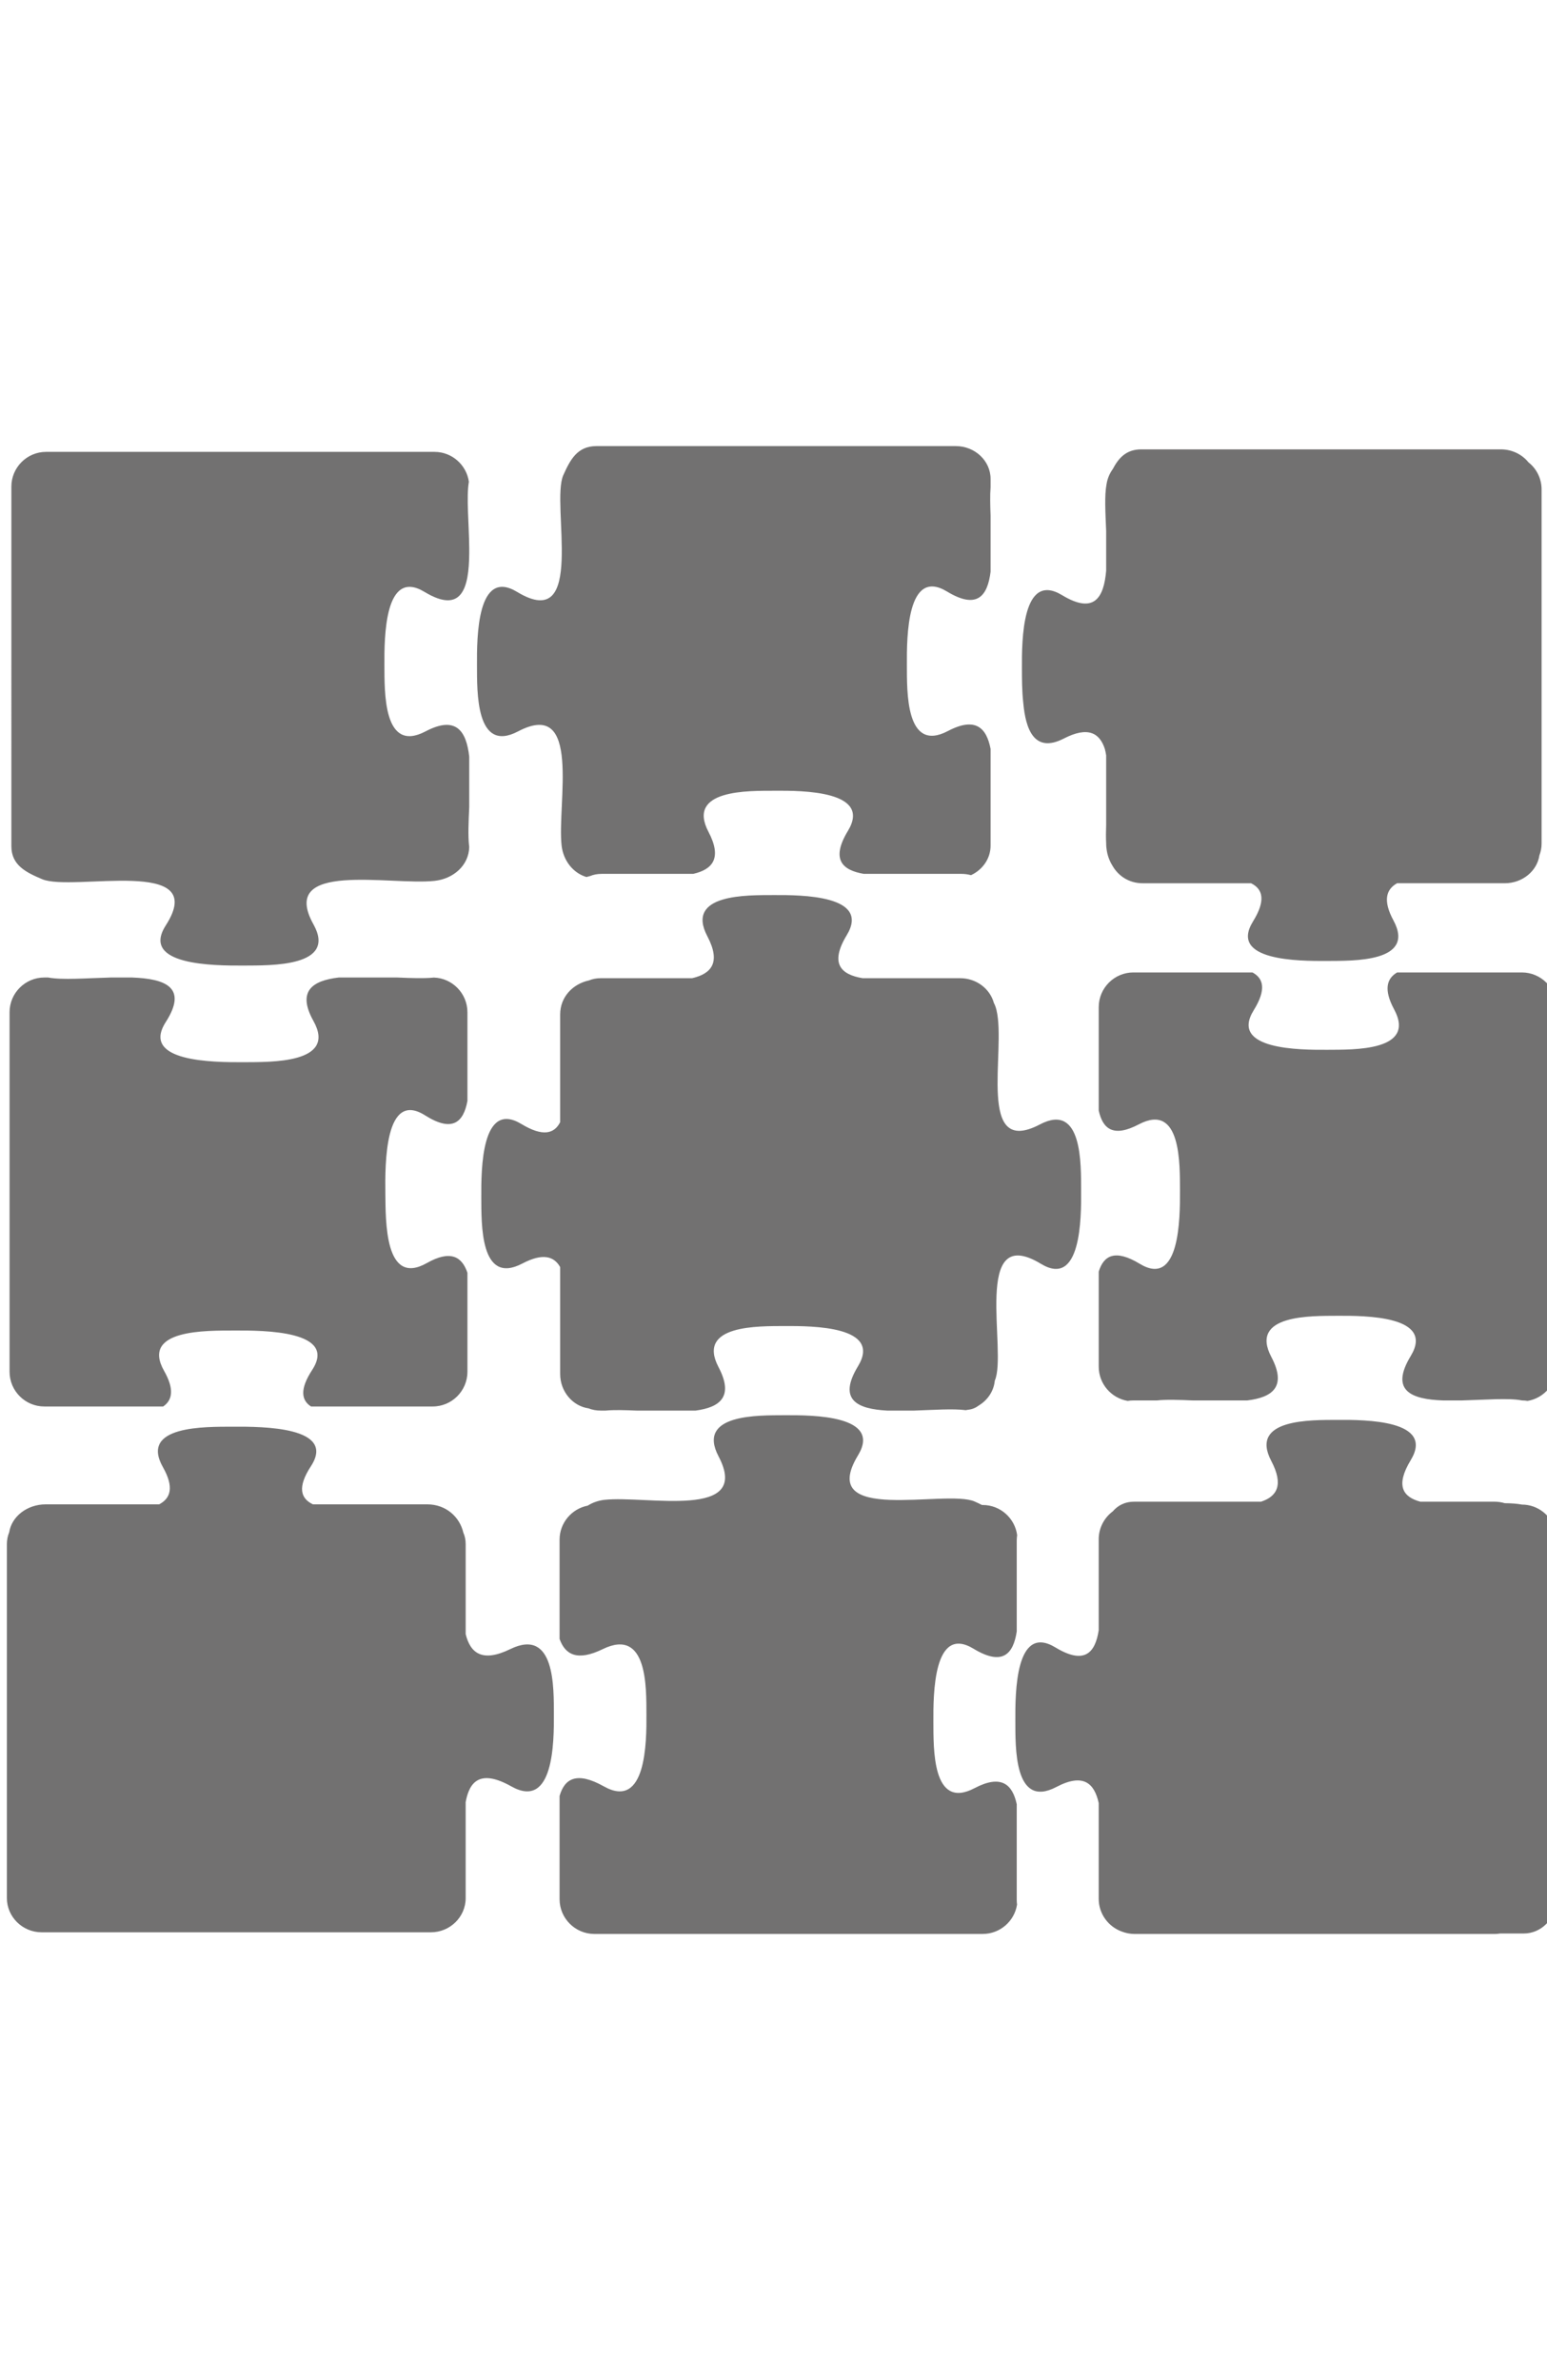<?xml version="1.0" encoding="utf-8"?>
<!-- Generator: Adobe Illustrator 16.0.0, SVG Export Plug-In . SVG Version: 6.00 Build 0)  -->
<!DOCTYPE svg PUBLIC "-//W3C//DTD SVG 1.1//EN" "http://www.w3.org/Graphics/SVG/1.1/DTD/svg11.dtd">
<svg version="1.1" id="图层_1" xmlns="http://www.w3.org/2000/svg" xmlns:xlink="http://www.w3.org/1999/xlink" x="0px" y="0px"
	 width="260px" height="400px" viewBox="0 0 260 400" enable-background="new 0 0 260 400" xml:space="preserve">
<path fill="#727171" d="M7.736,75.943h65.292c2.937,0,5.375,2.193,5.776,5.022c-0.45,2.526,0.02,7.029,0.059,11.112v0.95
	c-0.048,5.747-1.213,10.26-7.509,6.452c-6.726-4.083-6.775,7.597-6.746,12.346c0.029,4.328-0.245,14.861,6.912,11.093
	c5.15-2.712,6.863-0.04,7.343,4.249v8.468c-0.117,2.468-0.215,4.798-0.029,6.491l0.029,0.176c-0.048,3.153-2.682,5.404-5.834,5.738
	c-7.441,0.802-26.346-3.457-20.344,7.313c3.995,7.167-7.167,6.892-11.749,6.922c-5.022,0.021-17.387-0.03-13.07-6.756
	c7.539-11.738-15.694-5.6-20.785-7.764c-2.702-1.145-5.169-2.34-5.169-5.541V81.778C1.911,78.567,4.535,75.943,7.736,75.943
	L7.736,75.943z M7.442,164.28L7.442,164.28h0.646c2.369,0.451,6.521,0.107,10.524,0h3.593c5.502,0.206,9.428,1.605,5.659,7.48
	c-4.317,6.735,8.048,6.774,13.07,6.754c4.582-0.028,15.743,0.245,11.749-6.922c-2.82-5.051-0.147-6.793,4.249-7.313h9.82
	c2.359,0.107,4.552,0.176,6.198,0.01c3.103,0.117,5.609,2.692,5.609,5.826v14.92c-0.666,3.554-2.506,5.335-7.127,2.407
	c-6.755-4.268-6.726,8.098-6.667,13.121c0.059,4.592-0.137,15.742,6.99,11.698c3.955-2.231,5.894-1.077,6.804,1.646v16.634
	c0,3.211-2.624,5.834-5.835,5.834H52.272c-1.625-1.046-1.919-2.896,0.186-6.128c4.327-6.618-8.067-6.667-13.1-6.639
	c-4.602,0.021-15.772-0.244-11.768,6.806c1.733,3.063,1.39,4.896-0.167,5.961H7.442c-3.21,0-5.835-2.623-5.835-5.834v-60.425
	C1.607,166.904,4.232,164.28,7.442,164.28L7.442,164.28z M190.48,163.429L190.48,163.429h20.013
	c1.868,0.989,2.368,2.878,0.215,6.354c-4.112,6.629,7.655,6.678,12.424,6.647c4.367-0.029,14.97,0.245,11.17-6.804
	c-1.771-3.299-1.252-5.17,0.511-6.197h20.961c3.211,0,5.834,2.624,5.834,5.835v60.425c0,2.879-2.113,5.287-4.864,5.748
	c-0.313-0.049-0.638-0.08-0.96-0.08c-2.252-0.449-6.217-0.098-10.045,0h-3.231c-5.228-0.186-8.987-1.575-5.403-7.479
	c4.072-6.727-7.606-6.775-12.346-6.745c-4.337,0.028-14.861-0.245-11.092,6.912c2.662,5.062,0.127,6.804-4.044,7.313h-9.192
	c-2.281-0.099-4.406-0.176-5.982,0h-3.965c-0.322,0-0.646,0.029-0.959,0.078c-2.752-0.461-4.865-2.869-4.865-5.746v-15.979
	c0.83-2.713,2.751-3.829,6.9-1.313c6.728,4.082,6.775-7.598,6.756-12.346c-0.028-4.327,0.246-14.861-6.922-11.092
	c-4.297,2.262-6.06,0.753-6.734-2.321v-17.377C184.656,166.053,187.279,163.429,190.48,163.429L190.48,163.429z M211.951,252.373
	L211.951,252.373c2.662-0.882,3.828-2.8,1.714-6.833c-3.771-7.157,6.755-6.883,11.092-6.912c4.738-0.03,16.418,0.019,12.347,6.755
	c-2.615,4.299-1.322,6.197,1.597,6.99h12.433c0.616,0,1.215,0.088,1.771,0.255c1.105,0.011,2.096,0.077,2.879,0.233
	c2.73,0,5.031,1.91,5.658,4.455v0.011l0.011,0.049c0.077,0.313,0.127,0.646,0.146,1.019l0,0l0.01,0.146l0,0v0.146v60.436v0.146
	l-0.01,0.146l0,0l-0.01,0.146l0,0c-0.215,3.004-2.604,5.384-5.492,5.384h-0.322h-3.643c-0.324,0.06-0.656,0.079-0.999,0.079h-60.426
	c-0.772,0-1.488-0.147-2.154-0.401c-2.261-0.803-3.896-2.978-3.896-5.502v-16.095c-0.725-3.34-2.596-5.081-7.1-2.713
	c-7.166,3.77-6.892-6.766-6.91-11.094c-0.029-4.746,0.02-16.427,6.744-12.345c4.896,2.968,6.688,0.882,7.266-2.897v-11.855
	c-0.01-0.527-0.01-1.047,0-1.536v-1.899c0-1.91,0.93-3.612,2.357-4.681c0.862-0.989,1.998-1.635,3.691-1.635L211.951,252.373
	L211.951,252.373z M166.484,80.476L166.484,80.476v1.439c-0.106,1.312-0.067,2.957,0,4.719v9.458
	c-0.51,4.053-2.24,6.403-7.322,3.319c-6.727-4.073-6.773,7.607-6.745,12.355c0.021,4.328-0.255,14.862,6.911,11.083
	c4.631-2.428,6.48-0.519,7.156,3.015v16.262c0,2.174-1.352,4.053-3.289,4.953c-0.51-0.137-1.057-0.215-1.615-0.215h-16.389
	c-3.643-0.616-5.59-2.429-2.684-7.225c4.082-6.727-7.598-6.785-12.345-6.746c-4.327,0.02-14.852-0.255-11.093,6.902
	c2.33,4.436,0.686,6.324-2.555,7.068h-15.361c-0.764,0-1.41,0.128-1.967,0.362c-0.215,0.049-0.421,0.107-0.627,0.166
	c-2.31-0.694-3.887-2.819-4.17-5.267c-0.793-7.029,3.456-24.877-7.313-19.208c-7.156,3.769-6.893-6.765-6.912-11.093
	c-0.029-4.749,0.019-16.428,6.745-12.346c11.749,7.118,5.61-14.822,7.764-19.62c1.146-2.555,2.34-4.885,5.551-4.885h60.425
	C163.861,74.974,166.484,77.451,166.484,80.476L166.484,80.476z M186.947,145.454L186.947,145.454
	c-0.499-0.803-0.833-1.733-0.961-2.713c-0.049-0.303-0.076-0.636-0.076-0.988v-0.069c-0.051-0.91-0.04-1.947,0-3.054v-11.68
	c-0.061-0.372-0.128-0.734-0.217-1.067c-0.861-2.672-2.801-3.877-6.901-1.762c-5.022,2.575-6.413-1.674-6.806-5.923
	c-0.244-2.125-0.225-4.347-0.233-5.826c-0.03-4.748,0.021-16.428,6.755-12.345c5.404,3.27,7.02,0.401,7.402-4.131v-6.667
	c-0.128-3.064-0.295-5.992,0.059-7.823c0.146-0.949,0.508-1.821,1.047-2.565c0.988-1.87,2.262-3.319,4.797-3.319h60.437
	c1.879,0,3.563,0.852,4.63,2.173c1.342,1.048,2.213,2.712,2.213,4.572v59.485c0,0.724-0.137,1.399-0.371,2.008
	c-0.392,2.632-2.859,4.679-5.826,4.679h-18.092c-1.841,1.028-2.418,2.898-0.606,6.257c3.799,7.048-6.813,6.774-11.171,6.803
	c-4.787,0.03-16.545-0.019-12.434-6.646c2.192-3.544,1.645-5.434-0.324-6.413h-18.229
	C189.757,148.439,187.936,147.216,186.947,145.454L186.947,145.454z M72.421,324.743L72.421,324.743H6.992
	c-3.211,0-5.835-2.597-5.835-5.747V259.51c0-0.714,0.138-1.39,0.392-2.007c0.412-2.634,3.006-4.68,6.129-4.68h19.071
	c1.938-1.019,2.536-2.888,0.636-6.246c-3.994-7.05,7.177-6.785,11.778-6.804c5.022-0.03,17.417,0.019,13.089,6.646
	c-2.31,3.534-1.723,5.424,0.343,6.403h19.208c3.143,0,5.454,2.104,6.07,4.759c0.245,0.548,0.392,1.185,0.392,1.928v15.126
	c0.783,3.192,2.791,4.807,7.489,2.518c7.598-3.711,7.313,6.656,7.333,10.916c0.029,4.67-0.02,16.174-7.157,12.15
	c-5.101-2.861-7.02-0.951-7.666,2.641v16.137C78.266,322.158,75.632,324.743,72.421,324.743L72.421,324.743z M98.776,253.039
	L98.776,253.039c-2.682,0.518-4.729,2.888-4.729,5.717v16.684c0.93,2.634,2.966,3.81,7.255,1.713
	c7.607-3.711,7.313,6.658,7.342,10.916c0.03,4.671-0.02,16.175-7.157,12.15c-4.591-2.574-6.608-1.283-7.44,1.614v17.349
	c0,3.211,2.624,5.836,5.835,5.836h65.292c2.896,0,5.326-2.146,5.756-4.925c-0.029-0.255-0.049-0.51-0.049-0.774v-16.096
	c-0.714-3.338-2.594-5.07-7.098-2.701c-7.157,3.76-6.883-6.766-6.912-11.103c-0.029-4.737,0.02-16.417,6.746-12.335
	c4.895,2.966,6.688,0.88,7.264-2.898V262.33c-0.01-0.539-0.01-1.059,0-1.548v-1.89c0-0.304,0.03-0.606,0.068-0.9
	c-0.383-2.848-2.829-5.061-5.775-5.061h-0.137c-0.393-0.207-0.805-0.394-1.215-0.578c-4.797-2.154-26.736,3.983-19.62-7.765
	c4.084-6.726-7.606-6.774-12.345-6.746c-4.329,0.03-14.862-0.254-11.092,6.912c5.668,10.771-12.189,6.521-19.209,7.313
	C100.548,252.188,99.598,252.52,98.776,253.039L98.776,253.039z M167.475,169.754L167.475,169.754
	c-0.117-0.5-0.274-0.892-0.44-1.205c-0.646-2.369-2.937-4.151-5.647-4.151h-16.398c-3.643-0.606-5.592-2.428-2.684-7.225
	c4.084-6.727-7.597-6.775-12.335-6.745c-4.337,0.019-14.862-0.245-11.093,6.912c2.33,4.424,0.675,6.313-2.565,7.058H100.95
	c-0.753,0-1.4,0.138-1.958,0.372c-2.702,0.578-4.846,2.762-4.846,5.719v18.102c-0.989,1.948-2.908,2.496-6.511,0.313
	c-6.726-4.072-6.774,7.607-6.745,12.347c0.029,4.337-0.245,14.86,6.912,11.092c3.407-1.791,5.316-1.225,6.344,0.606v17.966
	c0,2.938,2.085,5.385,4.768,5.774c0.617,0.246,1.302,0.373,2.036,0.373h0.842c1.419-0.138,3.241-0.078,5.199,0h9.917
	c4.053-0.539,6.481-2.301,3.857-7.295c-3.77-7.156,6.765-6.882,11.092-6.912c4.738-0.019,16.429,0.021,12.345,6.756
	c-3.455,5.688-0.067,7.178,4.877,7.451h4.552c3.26-0.107,6.539-0.353,8.684-0.068c0.117-0.02,0.234-0.039,0.354-0.068
	c0.733-0.066,1.341-0.343,1.869-0.742c1.469-0.901,2.496-2.42,2.653-4.152l0,0c2.162-4.807-3.984-26.746,7.764-19.629
	c6.727,4.082,6.785-7.598,6.745-12.346c-0.021-4.327,0.255-14.861-6.912-11.092C164.018,194.63,169.139,176.626,167.475,169.754z"/>
</svg>
